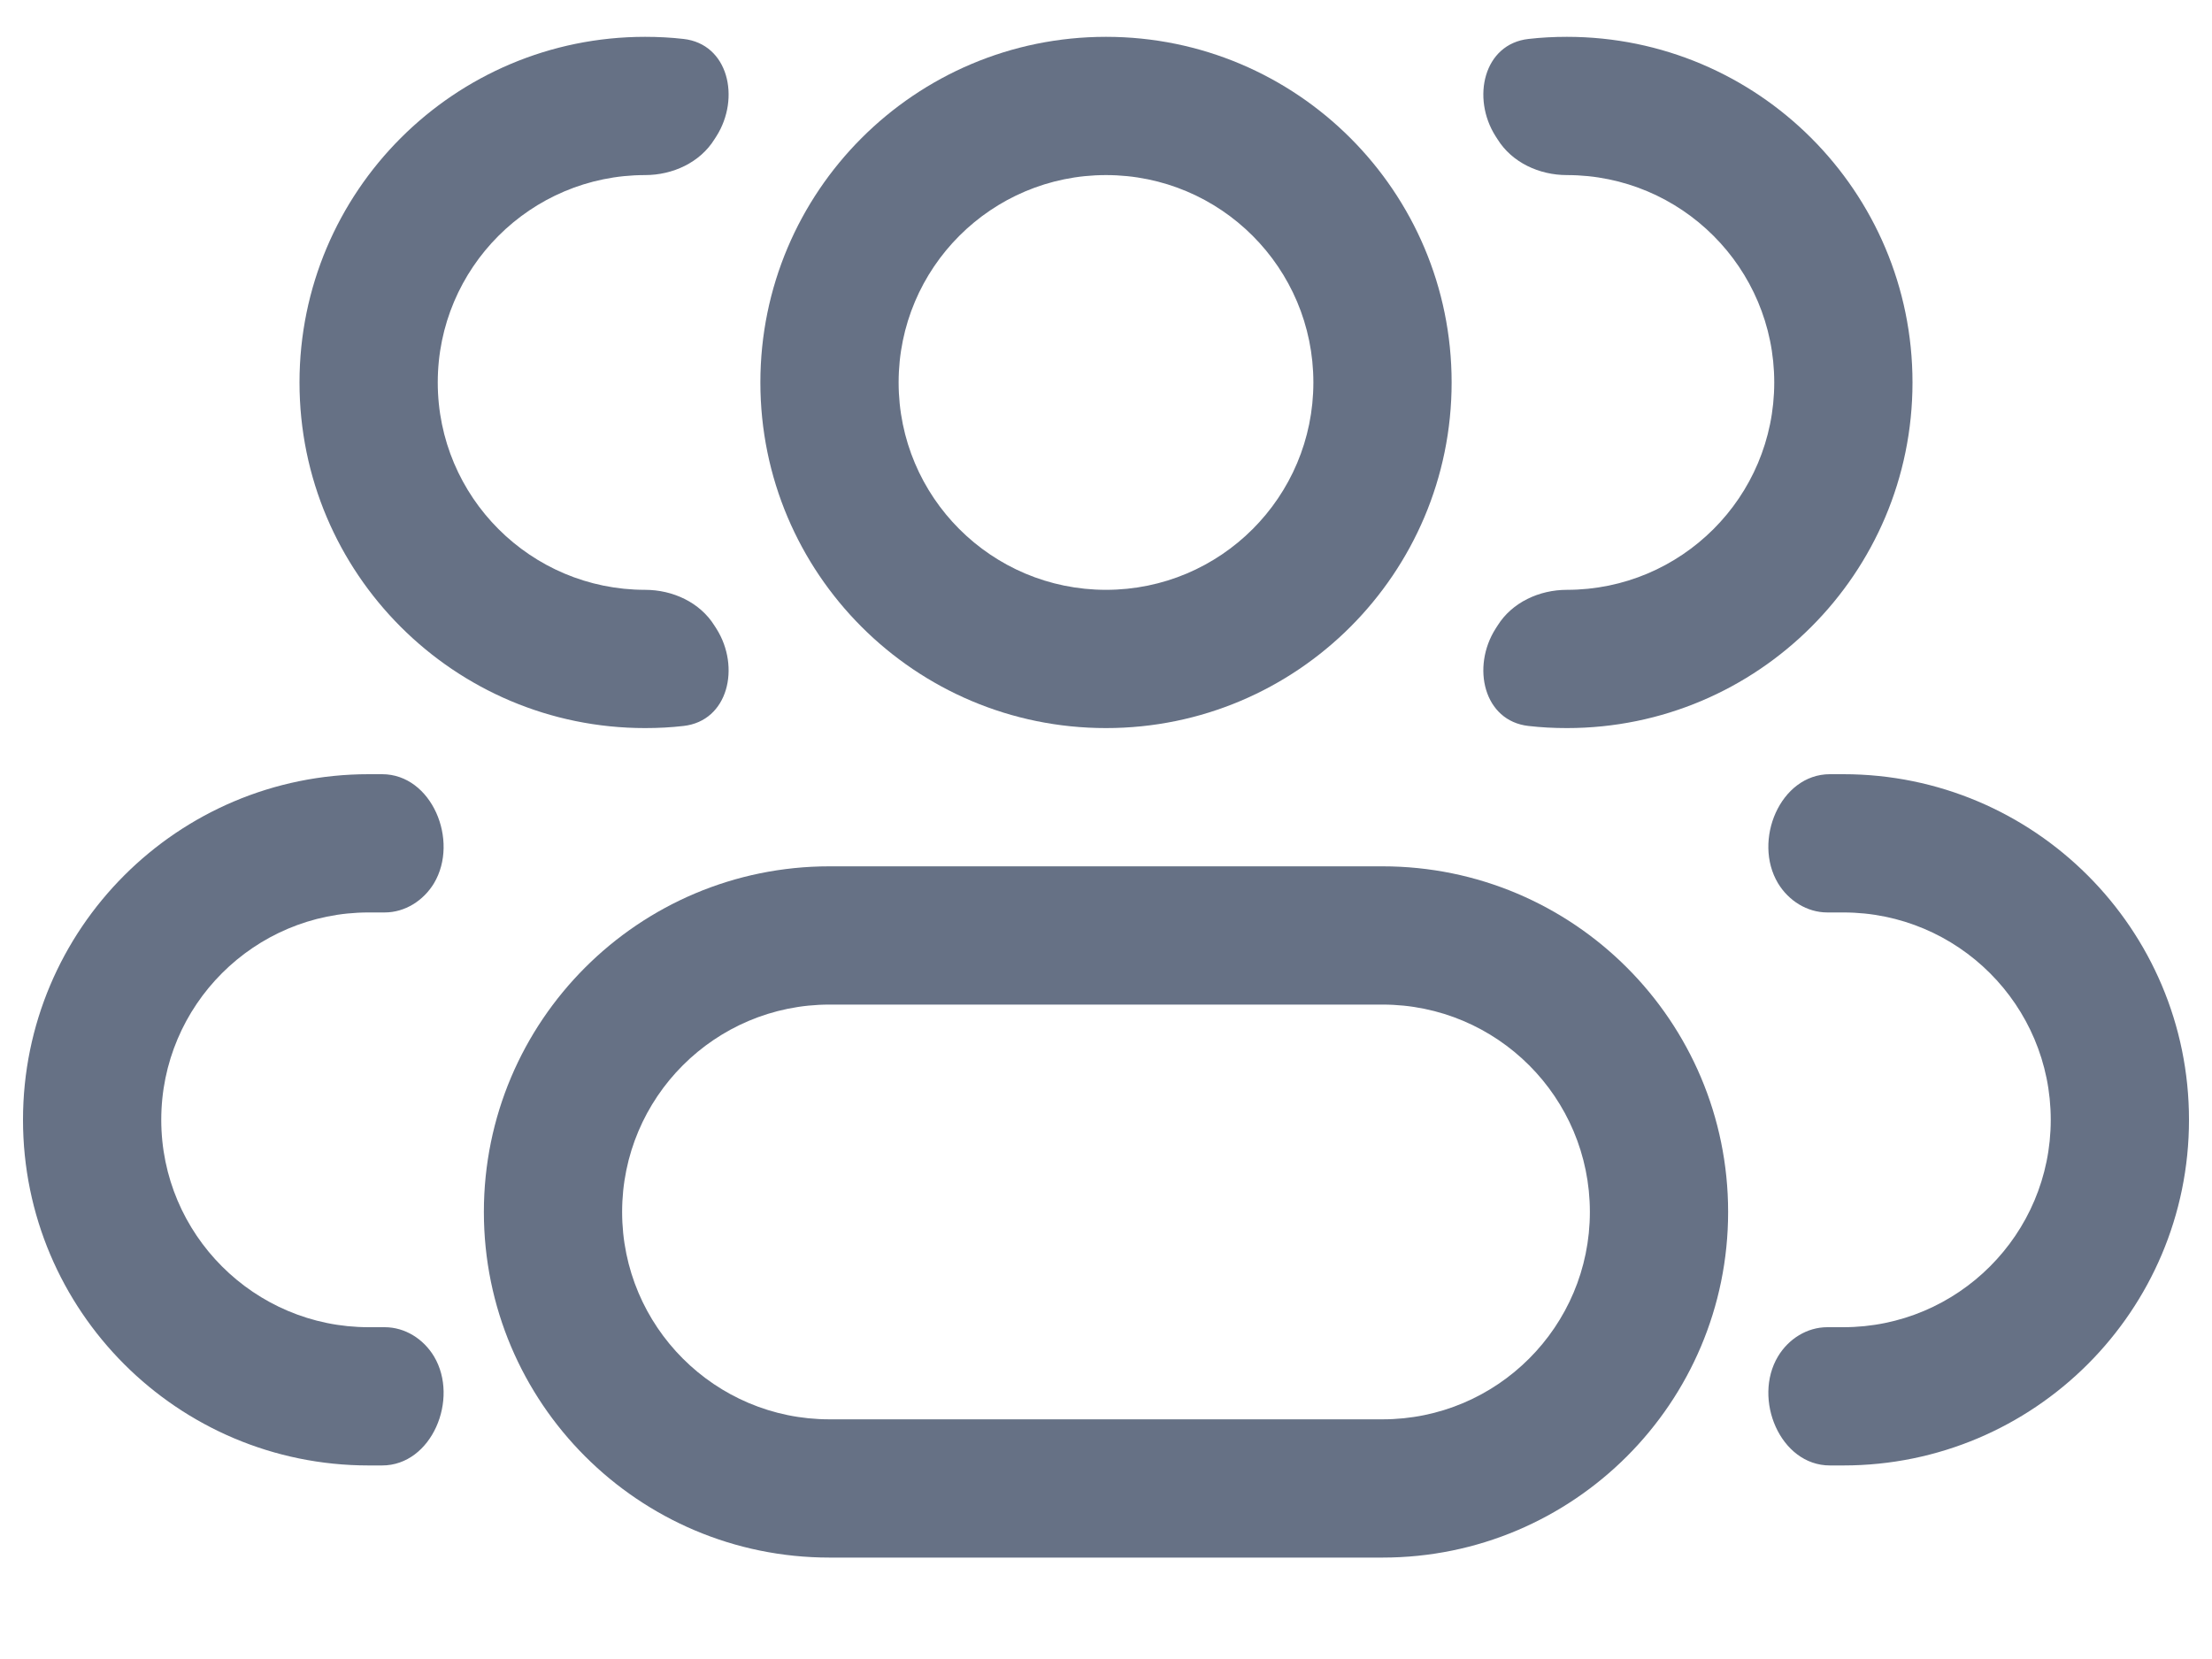<svg width="20" height="15" viewBox="0 0 20 15" fill="none" xmlns="http://www.w3.org/2000/svg">
<g id="Group 3">
<g id="Vector">
<path fill-rule="evenodd" clip-rule="evenodd" d="M10 0.333C8.274 0.333 6.875 1.732 6.875 3.458C6.875 5.184 8.274 6.583 10 6.583C11.726 6.583 13.125 5.184 13.125 3.458C13.125 1.732 11.726 0.333 10 0.333ZM8.125 3.458C8.125 2.422 8.964 1.583 10 1.583C11.036 1.583 11.875 2.422 11.875 3.458C11.875 4.494 11.036 5.333 10 5.333C8.964 5.333 8.125 4.494 8.125 3.458Z" fill="#667185"/>
<path fill-rule="evenodd" clip-rule="evenodd" d="M7.5 7.833C5.774 7.833 4.375 9.232 4.375 10.958C4.375 12.684 5.774 14.083 7.5 14.083H12.5C14.226 14.083 15.625 12.684 15.625 10.958C15.625 9.232 14.226 7.833 12.5 7.833H7.5ZM5.625 10.958C5.625 9.922 6.464 9.083 7.5 9.083H12.5C13.536 9.083 14.375 9.922 14.375 10.958C14.375 11.993 13.536 12.833 12.5 12.833H7.5C6.464 12.833 5.625 11.993 5.625 10.958Z" fill="#667185"/>
<path d="M6.46 5.657C6.329 5.446 6.082 5.333 5.833 5.333C4.798 5.333 3.958 4.494 3.958 3.458C3.958 2.422 4.798 1.583 5.833 1.583C6.082 1.583 6.329 1.47 6.46 1.259C6.466 1.25 6.472 1.24 6.478 1.231C6.696 0.886 6.586 0.397 6.179 0.352C6.066 0.339 5.95 0.333 5.833 0.333C4.107 0.333 2.708 1.732 2.708 3.458C2.708 5.184 4.107 6.583 5.833 6.583C5.95 6.583 6.066 6.577 6.179 6.564C6.586 6.519 6.696 6.03 6.478 5.685C6.472 5.676 6.466 5.666 6.46 5.657Z" fill="#667185"/>
<path d="M3.924 12.264C3.829 12.106 3.662 12 3.478 12H3.333C2.298 12 1.458 11.16 1.458 10.125C1.458 9.089 2.298 8.25 3.333 8.25H3.478C3.662 8.25 3.829 8.143 3.924 7.986C4.154 7.6 3.904 7 3.455 7H3.333C1.607 7 0.208 8.399 0.208 10.125C0.208 11.851 1.607 13.25 3.333 13.25H3.455C3.904 13.25 4.154 12.649 3.924 12.264Z" fill="#667185"/>
<path d="M13.522 5.685C13.303 6.03 13.414 6.519 13.821 6.564C13.934 6.577 14.05 6.583 14.167 6.583C15.893 6.583 17.292 5.184 17.292 3.458C17.292 1.732 15.893 0.333 14.167 0.333C14.05 0.333 13.934 0.339 13.821 0.352C13.414 0.397 13.303 0.886 13.522 1.231C13.528 1.24 13.534 1.25 13.54 1.259C13.671 1.47 13.918 1.583 14.167 1.583C15.202 1.583 16.042 2.422 16.042 3.458C16.042 4.494 15.202 5.333 14.167 5.333C13.918 5.333 13.671 5.446 13.54 5.657C13.534 5.666 13.528 5.676 13.522 5.685Z" fill="#667185"/>
<path d="M16.076 12.264C15.845 12.649 16.096 13.25 16.545 13.25H16.667C18.392 13.25 19.792 11.851 19.792 10.125C19.792 8.399 18.392 7 16.667 7H16.545C16.096 7 15.845 7.6 16.076 7.986C16.171 8.143 16.338 8.25 16.522 8.25H16.667C17.702 8.25 18.542 9.089 18.542 10.125C18.542 11.16 17.702 12 16.667 12H16.522C16.338 12 16.171 12.106 16.076 12.264Z" fill="#667185"/>
</g>
</g>
</svg>
